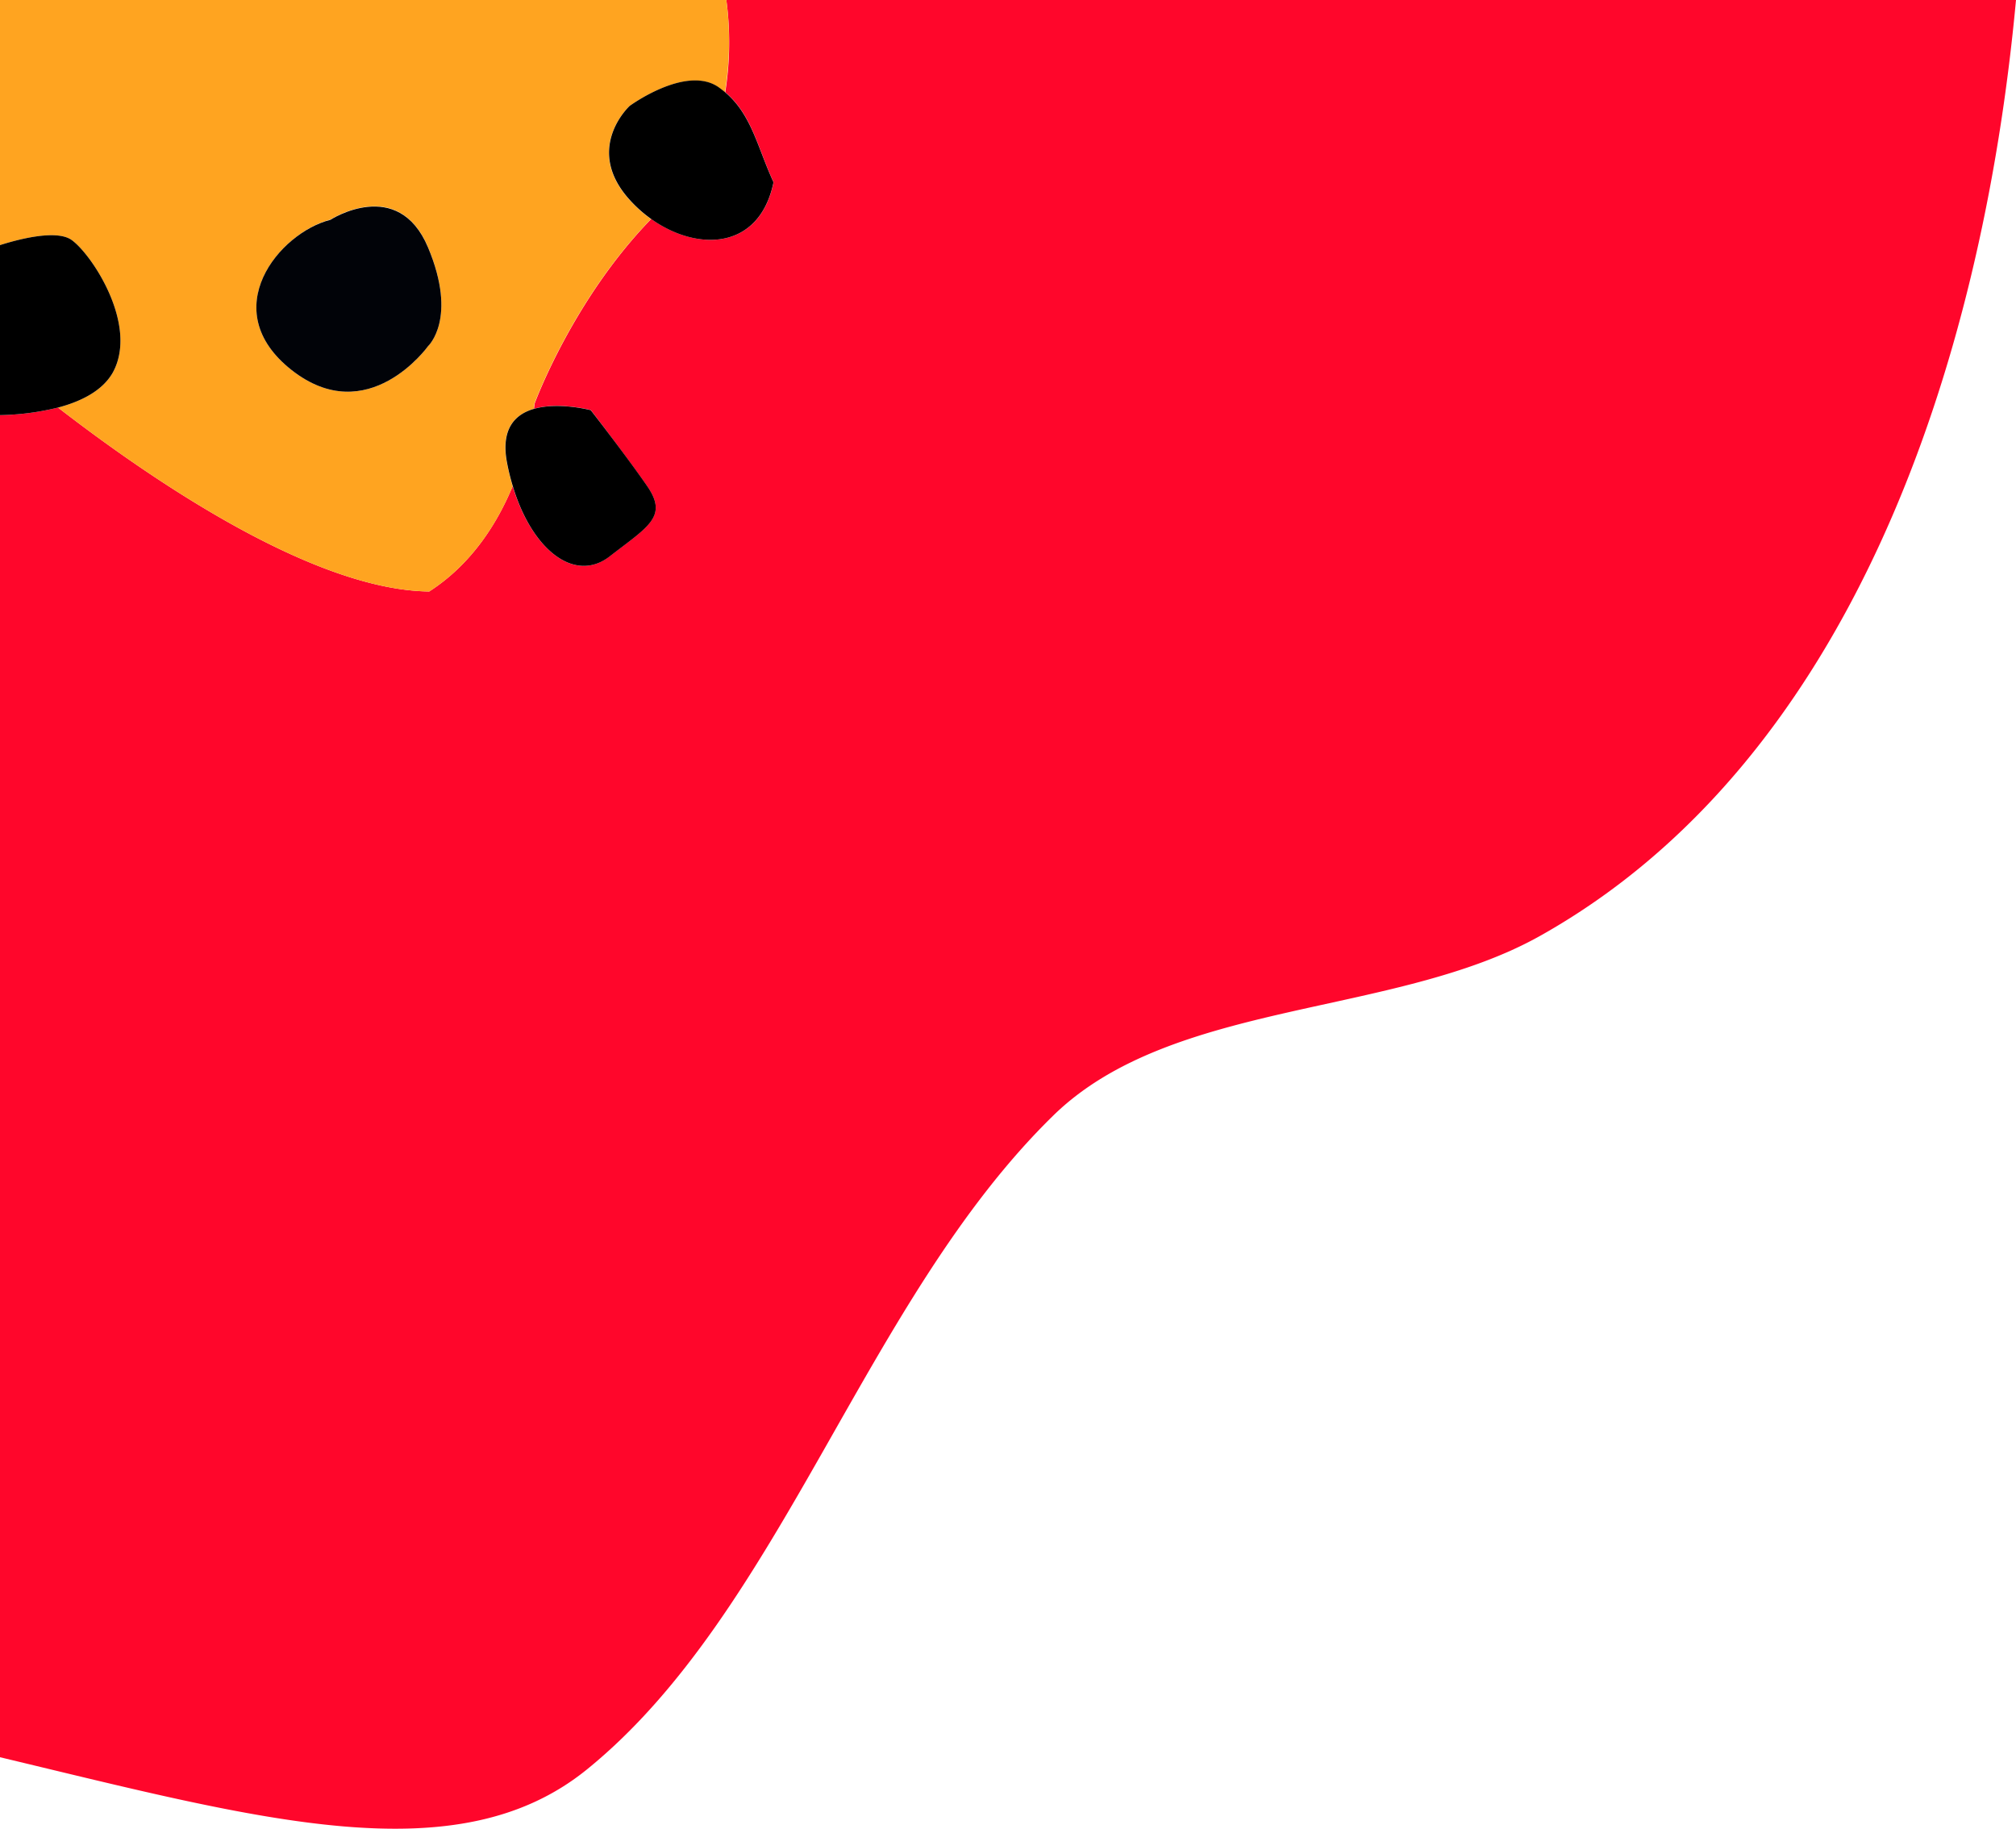 <svg xmlns="http://www.w3.org/2000/svg" viewBox="0 0 375.31 340.43"><defs><style>.cls-1{fill:#ff062b;}.cls-2{fill:#ffa420;}.cls-3{fill:#010308;}</style></defs><title>flower-one</title><g id="Layer_2" data-name="Layer 2"><g id="FONDOS"><path class="cls-1" d="M375.31,0C369,68.29,344.38,141.86,286.75,174.2,259.68,189.4,218.13,186,196,207.75,161,242,145.46,300.05,109.27,329.39,85,349.07,48.45,338.7,0,327.12V77.28a48.07,48.07,0,0,0,10.8-1.41c18.12,14,47.75,34,69.11,34.24C87.84,105,92.6,97.37,95.44,90.51c3.6,11.89,11.56,18.1,18,13.09,7.22-5.59,11-7.43,7-13.15S110,76.34,110,76.34s-6-1.59-10.59-.24c.08-.6.11-.94.11-.94s7.05-19.31,21.72-34.4c8.67,6.17,20.18,5.77,22.78-6.83-3-6.49-4.05-12.58-9-16.77A59,59,0,0,0,135.22,0Z"/><path class="cls-2" d="M135.22,0H0V45.63c2.92-.93,10.31-3,13.27-1C17,47.21,25.86,60.49,21,69.35,19.05,72.8,15,74.76,10.8,75.87c18.12,14,47.75,34,69.11,34.24C87.84,105,92.6,97.37,95.44,90.51a42.05,42.05,0,0,1-1.08-4.39c-1.2-6.31,1.52-9,5-10,.08-.6.11-.94.11-.94s7.05-19.31,21.72-34.4a24.48,24.48,0,0,1-4-3.57c-8.63-9.55,0-17.47,0-17.47s10.48-7.69,16.54-3.5c.43.3.83.62,1.22.94A59,59,0,0,0,135.22,0ZM79.68,64.45S68.5,80.07,54.28,68.88s-2.24-25.56,7.23-28c0,0,12.58-8.16,18.17,5.13S79.68,64.45,79.68,64.45Z"/><path d="M113.47,103.6c-6.47,5-14.43-1.2-18-13.09a42.05,42.05,0,0,1-1.08-4.39c-1.2-6.31,1.52-9,5-10,4.62-1.35,10.59.24,10.59.24s6.53,8.39,10.49,14.11S120.69,98,113.47,103.6Z"/><path d="M144,33.93c-2.6,12.6-14.11,13-22.78,6.83a24.48,24.48,0,0,1-4-3.57c-8.63-9.55,0-17.47,0-17.47s10.48-7.69,16.54-3.5c.43.3.83.62,1.22.94C139.94,21.35,141,27.44,144,33.93Z"/><path class="cls-3" d="M54.28,68.88c14.22,11.19,25.4-4.43,25.4-4.43s5.59-5.12,0-18.4-18.17-5.13-18.17-5.13C52,43.32,40.07,57.7,54.28,68.88Z"/><path d="M21,69.35C19.05,72.8,15,74.76,10.8,75.87A48.07,48.07,0,0,1,0,77.28V45.63c2.92-.93,10.31-3,13.27-1C17,47.21,25.86,60.49,21,69.35Z"/></g></g></svg>